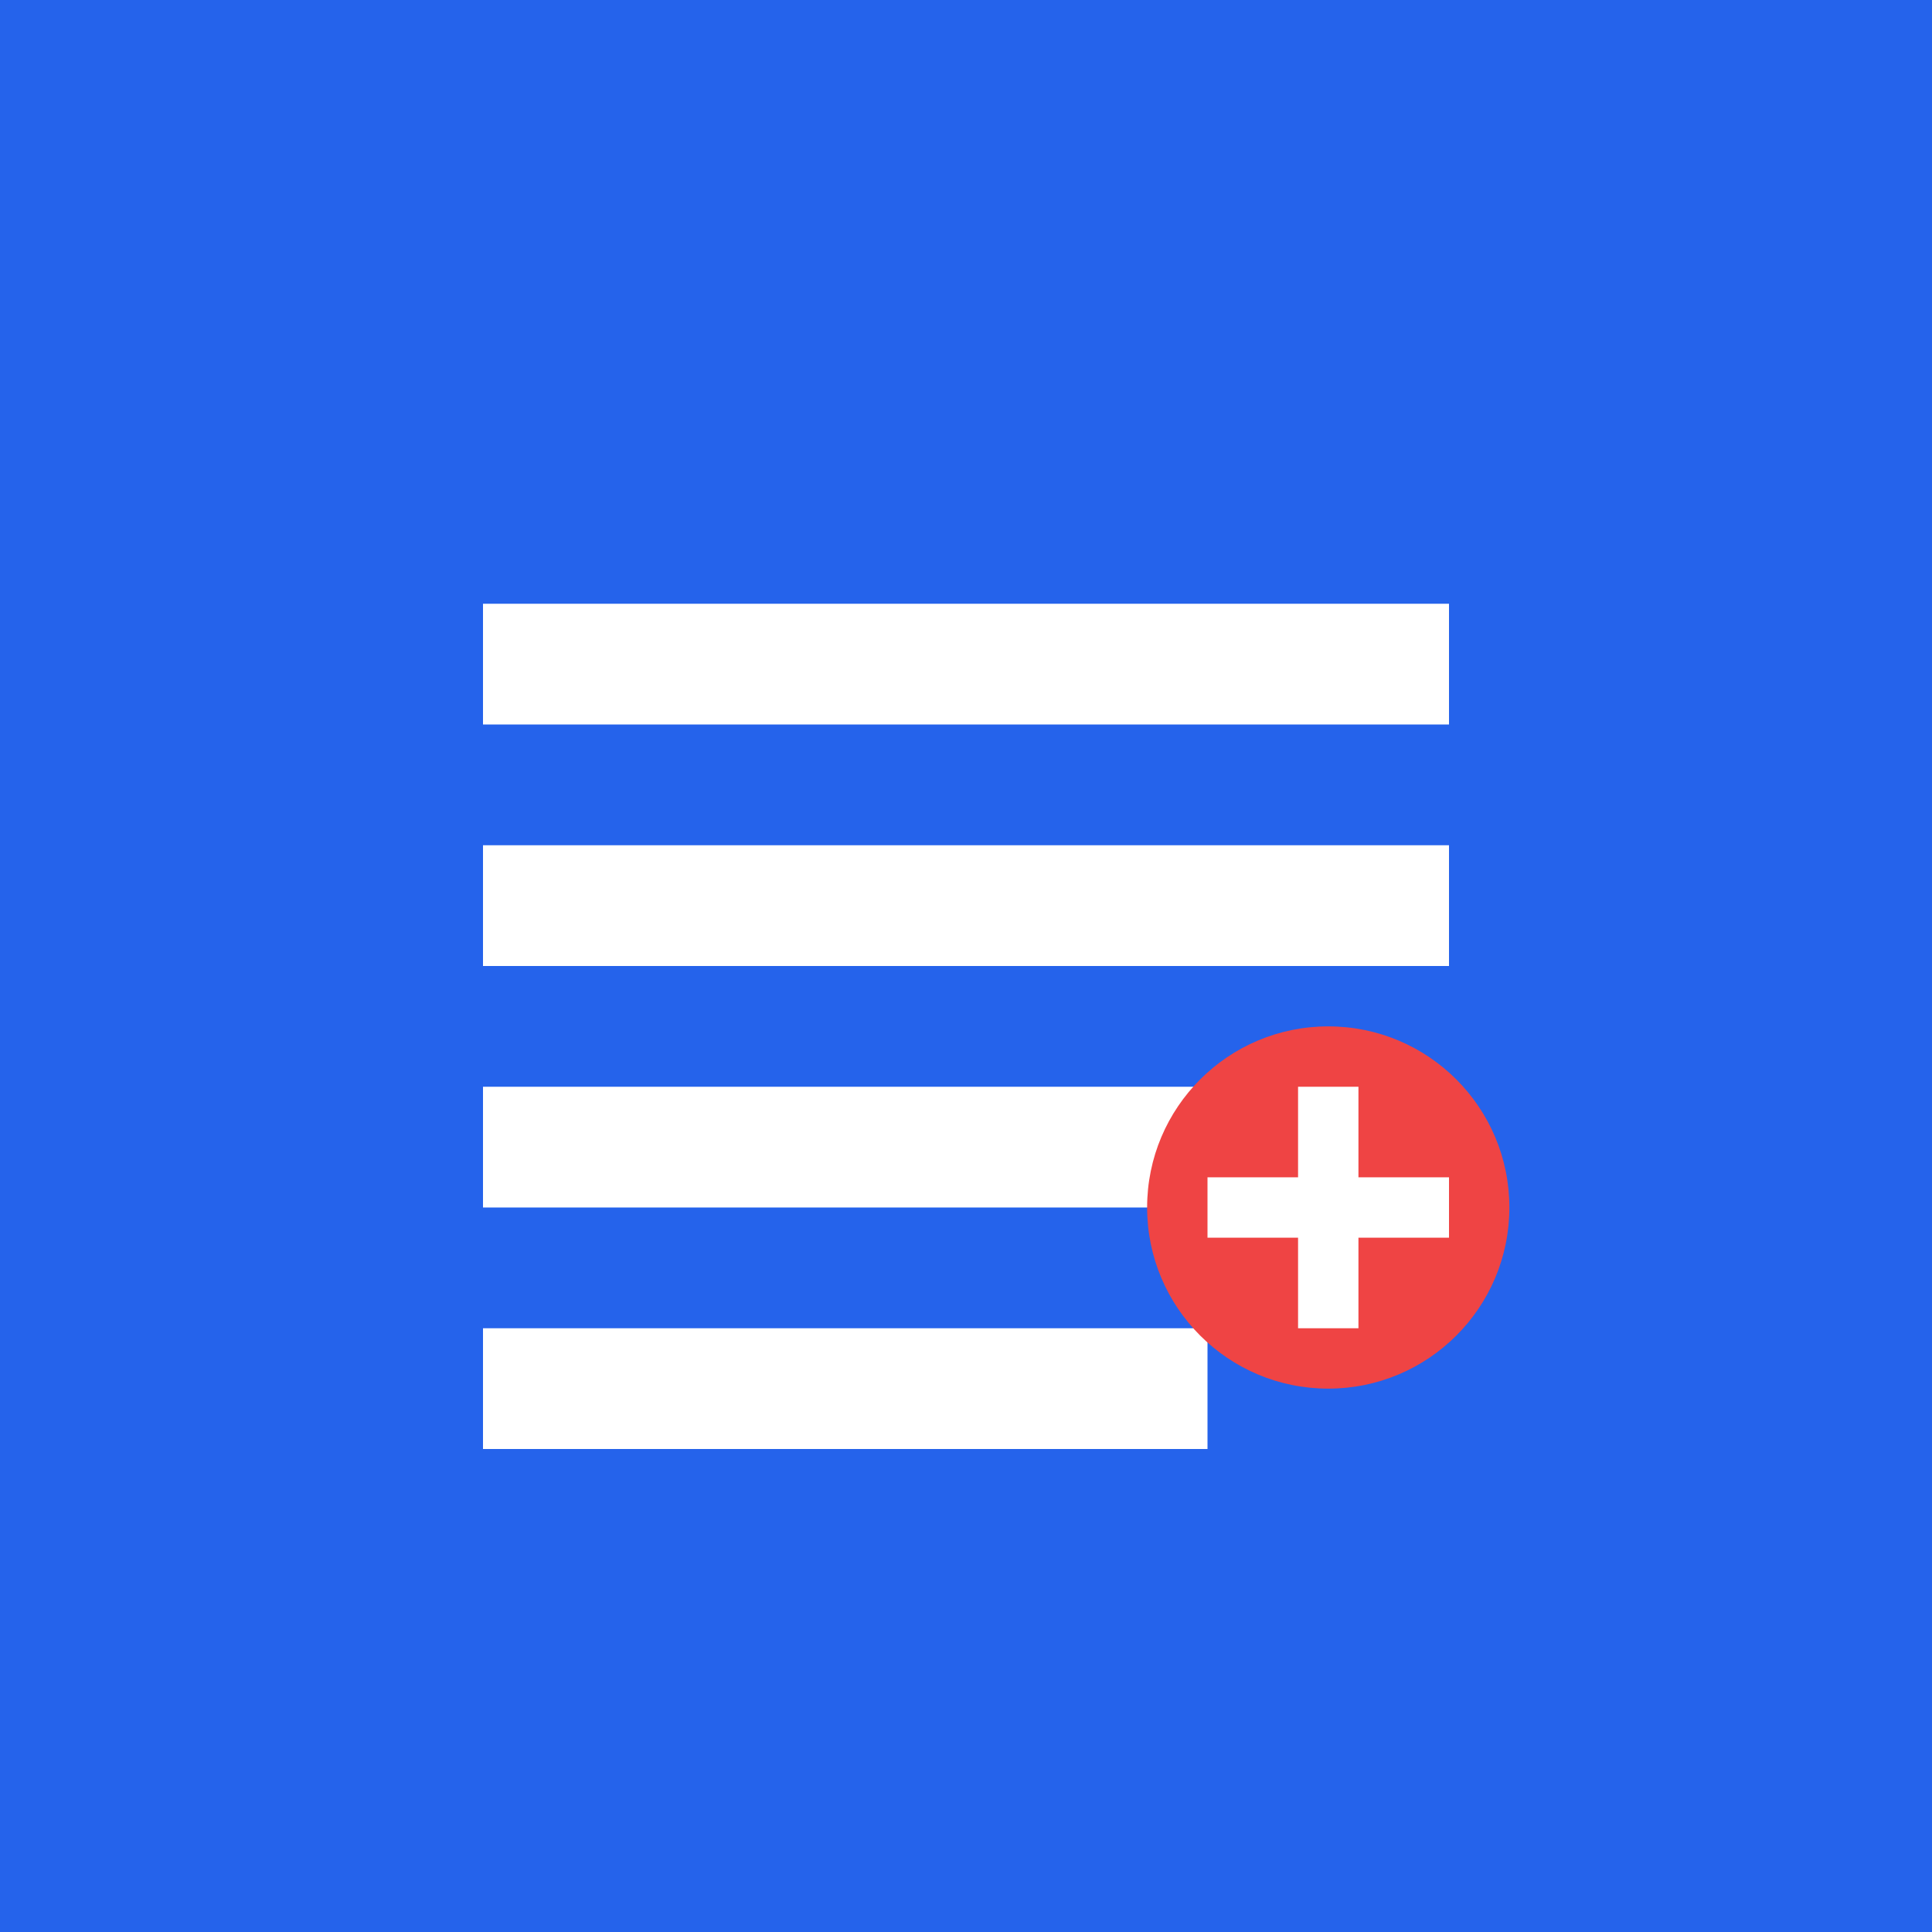 <svg xmlns="http://www.w3.org/2000/svg" viewBox="0 0 32 32" width="32" height="32">
  <rect width="32" height="32" fill="#2563eb"/>
  <path d="M8 10h16v2H8zm0 4h16v2H8zm0 4h16v2H8zm0 4h12v2H8z" fill="#ffffff"/>
  <circle cx="22" cy="20" r="3" fill="#ef4444"/>
  <path d="M20 20h4M22 18v4" stroke="#ffffff" stroke-width="1"/>
</svg>